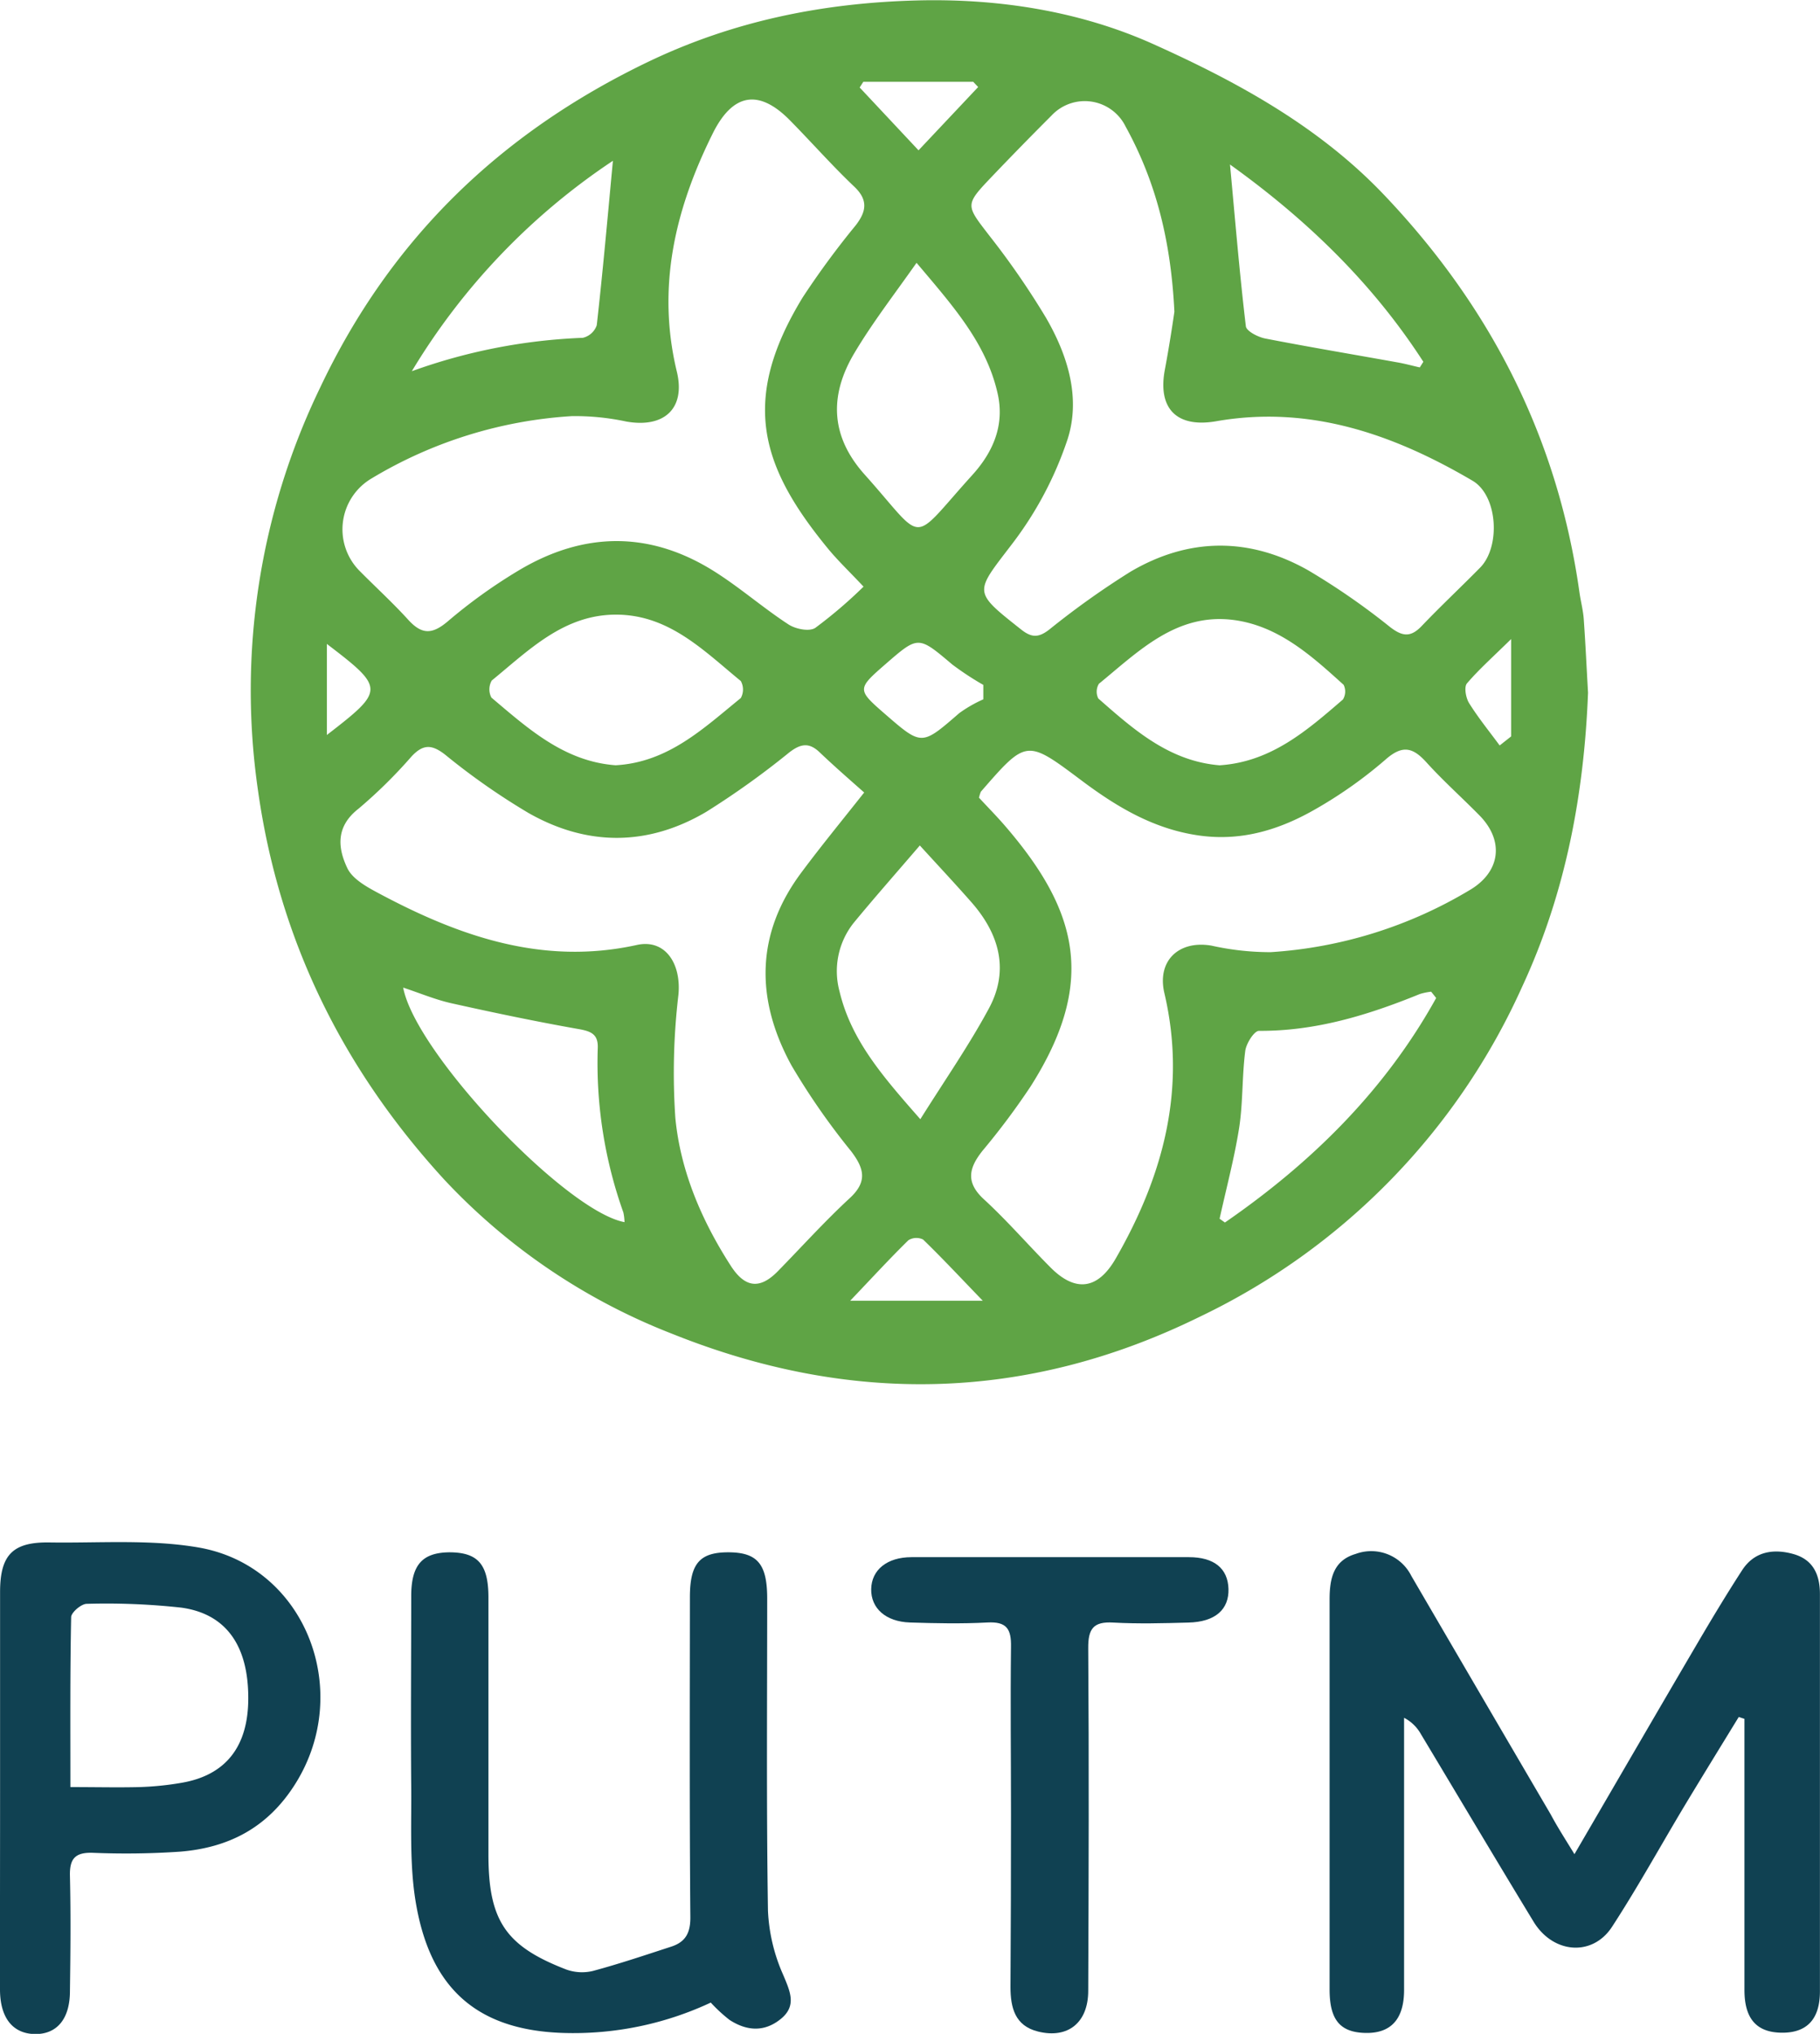 <svg xmlns="http://www.w3.org/2000/svg" viewBox="0 0 239.93 268.03"><defs><style>.cls-1{fill:#5fa445;}.cls-2{fill:#104152;}</style></defs><g id="Шар_1_копія" data-name="Шар 1 копія"><path class="cls-1" d="M401.79,300.77c-.52,13.31-2.93,26.34-8.66,38.69A88.36,88.36,0,0,1,350.62,383c-23,11.31-46.3,11.59-69.58,2.25a81.56,81.56,0,0,1-30-20.28c-13.42-14.62-21.81-31.61-24.59-51.33a91.61,91.61,0,0,1,8.2-53.09c9.23-19.5,23.66-33.5,43.15-42.88,11.37-5.47,23.23-7.81,35.5-8.13,10.67-.28,21.44,1.38,31.15,5.74,11.14,5,22,10.93,30.61,20.05,14,14.77,22.75,32,25.6,52.22.17,1.2.49,2.37.57,3.57C401.45,294.26,401.6,297.44,401.79,300.77Zm-54.53-50.21c-.46-9.39-2.45-17.17-6.43-24.4a6,6,0,0,0-9.78-1.44q-4,4-7.82,8c-3.63,3.81-3.5,3.74-.36,7.82a104.84,104.84,0,0,1,7.46,10.81c2.87,4.95,4.62,10.57,2.83,16.07a47.24,47.24,0,0,1-7.3,13.75c-4.94,6.48-5.25,6.17,1.21,11.28,1.4,1.1,2.3,1.07,3.69,0a109.32,109.32,0,0,1,10.7-7.62c7.69-4.53,15.68-4.58,23.44-.19a92.37,92.37,0,0,1,10.8,7.48c1.65,1.27,2.73,1.36,4.17-.15,2.5-2.62,5.15-5.1,7.69-7.68,2.72-2.75,2.35-9.49-1-11.46-10.42-6.12-21.48-10-33.83-7.83-5.15.88-7.71-1.66-6.72-6.84C346.55,255.28,347,252.36,347.26,250.56Zm-41,36.21c-1.78-1.9-3.29-3.33-4.61-4.92-8.88-10.79-11.72-19.54-3.39-33.18a111.13,111.13,0,0,1,7-9.51c1.38-1.8,1.67-3.31-.21-5.09-2.94-2.79-5.63-5.85-8.48-8.74-4.07-4.13-7.51-3.6-10.16,1.72-4.95,9.94-7.44,20.25-4.74,31.42,1.17,4.87-1.7,7.45-6.68,6.56a32.24,32.24,0,0,0-7.17-.71,58.06,58.06,0,0,0-26.41,8.22,7.78,7.78,0,0,0-1.66,12.08c2.16,2.19,4.44,4.26,6.5,6.53,1.75,1.92,3.1,2,5.18.25a69.1,69.1,0,0,1,9.33-6.71c8.66-5.2,17.45-5.27,26,.19,3.32,2.11,6.31,4.73,9.61,6.88.93.62,2.79,1,3.57.45A60.68,60.68,0,0,0,306.3,286.77Zm15.21,27.8c1.21,1.31,2.43,2.54,3.56,3.86,9.65,11.23,11.92,20.61,3.27,34.23a95.22,95.22,0,0,1-6.3,8.43c-1.82,2.27-2.32,4.18.16,6.45,3.06,2.81,5.81,6,8.74,8.94,3.28,3.32,6.25,3,8.64-1.17,6.25-10.88,9.36-22.34,6.4-34.95-1-4.26,1.9-7,6.21-6.26a35.71,35.71,0,0,0,7.8.86,58.14,58.14,0,0,0,26.12-8.11c4.18-2.39,4.73-6.53,1.41-9.91-2.31-2.35-4.78-4.55-7-7-1.81-2-3.18-2.31-5.41-.34a58,58,0,0,1-9.1,6.45c-4.7,2.72-9.73,4.32-15.36,3.55-6-.82-10.92-3.76-15.6-7.27-7.25-5.43-7.23-5.45-13.26,1.48A4.38,4.38,0,0,0,321.51,314.57Zm-15.13-.67c-2-1.77-3.95-3.47-5.84-5.27-1.39-1.33-2.49-1.16-4,0a109.6,109.6,0,0,1-10.94,7.83c-7.68,4.54-15.68,4.57-23.43.17a89.72,89.72,0,0,1-11-7.69c-1.78-1.39-2.91-1.39-4.42.21a64.55,64.55,0,0,1-7,6.9c-3,2.33-2.78,5.13-1.47,7.86.66,1.37,2.43,2.38,3.9,3.17,10.71,5.75,21.78,9.68,34.27,6.93,3.7-.81,5.85,2.42,5.47,6.54a87.49,87.49,0,0,0-.41,16.25c.67,7,3.47,13.54,7.32,19.51,1.89,2.92,3.85,3.1,6.21.68,3.14-3.21,6.16-6.56,9.46-9.61,2.37-2.18,1.9-3.93.18-6.19a91.63,91.63,0,0,1-7.87-11.32c-4.75-8.7-4.76-17.38,1.43-25.56C300.73,320.92,303.42,317.64,306.38,313.9Zm7.41,43.1c3.25-5.18,6.4-9.71,9-14.52,2.75-5,1.51-9.77-2.16-14-2.15-2.45-4.38-4.83-6.89-7.58-3.07,3.58-5.95,6.84-8.72,10.2a10.22,10.22,0,0,0-1.86,9.05C304.66,346.6,308.85,351.38,313.79,357Zm-.5-112.86c-3,4.26-5.85,7.94-8.22,11.94-3.38,5.72-3,11.07,1.45,16,8.12,9.08,5.77,9.24,14.14,0,2.77-3.06,4.31-6.64,3.31-10.86C322.4,254.6,318,249.73,313.29,244.14ZM273.6,310.33c6.94-.39,11.6-4.88,16.5-8.86a2.32,2.32,0,0,0,0-2.24c-4.88-4-9.45-8.72-16.39-8.75s-11.55,4.69-16.44,8.68a2.34,2.34,0,0,0-.05,2.25C262.08,305.51,266.82,309.83,273.6,310.33Zm79.68,0c6.76-.46,11.48-4.6,16.2-8.67a2,2,0,0,0,.09-1.93c-4.23-3.83-8.56-7.75-14.46-8.54-7.58-1-12.57,4.13-17.8,8.4a2,2,0,0,0-.08,1.94C341.92,305.65,346.61,309.82,353.28,310.34ZM245.59,339.63c1.63,8.66,21.43,29.47,29.18,30.91a6.91,6.91,0,0,0-.15-1.27,58.56,58.56,0,0,1-3.38-21.59c.09-1.82-.75-2.28-2.5-2.58-5.65-1-11.25-2.17-16.85-3.42C249.82,341.21,247.82,340.37,245.59,339.63ZM381.77,341l-.66-.83a8.14,8.14,0,0,0-1.5.31c-6.8,2.77-13.73,4.9-21.2,4.85-.63,0-1.69,1.67-1.81,2.66-.43,3.35-.29,6.77-.8,10.1-.63,4-1.7,8-2.58,12l.7.5C365.33,362.72,375,353.21,381.77,341ZM273.24,230.67a87.31,87.31,0,0,0-26.51,27.73A74.62,74.62,0,0,1,269.27,254a2.55,2.55,0,0,0,1.84-1.66C271.9,245.37,272.52,238.34,273.24,230.67ZM379.61,257.9l.47-.74c-6.68-10.34-15.35-18.73-25.49-26,.7,7.53,1.27,14.43,2.09,21.31.07.65,1.59,1.43,2.55,1.62,5.76,1.12,11.56,2.09,17.34,3.13C377.59,257.39,378.59,257.67,379.61,257.9Zm-57.54,43.74,0-1.9a38.76,38.76,0,0,1-4.08-2.68c-4.5-3.8-4.47-3.83-8.79-.08-3.8,3.31-3.8,3.37-.06,6.62,4.83,4.19,4.8,4.16,9.76-.14A17.47,17.47,0,0,1,322.07,301.64ZM304.52,380.9H322c-3.05-3.16-5.4-5.68-7.87-8.07a2,2,0,0,0-1.93.09C309.8,375.27,307.53,377.74,304.52,380.9Zm1.73-160.64-.48.75,7.76,8.28,7.86-8.34-.65-.69Zm83.89,87.46,1.51-1.19V293.7c-2.38,2.34-4.25,4-5.83,5.85-.39.48-.14,1.9.29,2.59C387.32,304.08,388.78,305.87,390.14,307.72ZM235.53,294.34v12C243.15,300.45,243.22,300.2,235.53,294.34Z" transform="translate(-192.44 -209.48)"/><path class="cls-2" d="M400,453.83c5.64-9.67,10.85-18.66,16.11-27.62,1.94-3.31,3.92-6.6,6-9.81,1.61-2.47,4.12-2.85,6.72-2.13s3.53,2.67,3.53,5.29c0,17.45,0,34.91,0,52.36,0,3.71-1.77,5.49-5.08,5.44s-4.87-1.88-4.87-5.63c0-10.87,0-21.73,0-32.6V436l-.75-.25c-2.37,3.87-4.75,7.73-7.09,11.61-3.21,5.35-6.22,10.83-9.62,16.05-2.57,3.94-7.74,3.55-10.32-.65-5-8.22-9.93-16.52-14.89-24.78a5.35,5.35,0,0,0-2.2-2.12v2.92q0,16.47,0,32.94c0,3.87-1.75,5.76-5.14,5.67s-4.68-1.83-4.68-5.75c0-17.13,0-34.25,0-51.38,0-2.8.53-5.15,3.45-6a5.91,5.91,0,0,1,7.32,2.89q9.18,15.74,18.39,31.46C397.72,450.19,398.71,451.73,400,453.83Z" transform="translate(-192.44 -209.48)"/><path class="cls-2" d="M286.14,473.39a42.72,42.72,0,0,1-19.49,4C254.8,477,249,471,247.21,459.94c-.79-4.94-.51-10.06-.56-15.11-.07-8.34,0-16.69,0-25,0-4.1,1.44-5.73,5-5.78,3.76,0,5.17,1.54,5.18,5.9,0,11.31,0,22.62,0,33.93,0,8.71,2.26,12.06,10.23,15.14a6.14,6.14,0,0,0,3.55.2c3.46-.93,6.87-2.08,10.28-3.19,1.88-.6,2.58-1.77,2.56-3.91-.12-14-.07-28.11-.06-42.16,0-4.44,1.3-5.93,5.12-5.91s5.06,1.6,5.07,6.05c0,13.73-.11,27.46.1,41.18a23.28,23.28,0,0,0,2,8.44c.93,2.22,1.84,4.11-.35,5.86s-4.5,1.53-6.72.09A20.49,20.49,0,0,1,286.14,473.39Z" transform="translate(-192.44 -209.48)"/><path class="cls-2" d="M192.45,445.29c0-8.68,0-17.36,0-26,0-4.9,1.67-6.61,6.5-6.54,6.57.1,13.28-.44,19.69.67,14.09,2.46,20.43,18.93,12.72,31.16-3.62,5.75-8.75,8.4-15.18,8.92a105.37,105.37,0,0,1-11.52.15c-2.34-.07-3.06.8-3,3.06.12,5.05.07,10.11,0,15.16,0,3.65-1.69,5.65-4.5,5.67-3,0-4.71-2.09-4.72-5.86C192.43,462.86,192.45,454.07,192.45,445.29Zm9.27-.3c3.41,0,6.25.07,9.08,0a39.68,39.68,0,0,0,5.55-.56c5.89-1,8.83-4.82,8.82-11.18,0-6.9-2.92-11.1-8.84-11.91a90.65,90.65,0,0,0-12.45-.5c-.72,0-2,1.1-2.06,1.72C201.67,429.84,201.72,437.16,201.72,445Z" transform="translate(-192.44 -209.48)"/><path class="cls-2" d="M325.72,448.61c0-7.36-.09-14.72,0-22.08.05-2.39-.58-3.37-3.12-3.23-3.39.18-6.81.11-10.21,0-3.2-.11-5.15-1.89-5.1-4.41s2.08-4.19,5.3-4.2q18.28,0,36.58,0c3.37,0,5.14,1.52,5.22,4.18s-1.68,4.36-5.3,4.44c-3.29.09-6.59.18-9.88,0-2.64-.16-3.33.82-3.31,3.39.11,15,.06,30.09,0,45.14,0,4.19-2.67,6.34-6.6,5.37-3.08-.75-3.64-3.18-3.65-5.85C325.7,463.77,325.72,456.19,325.72,448.61Z" transform="translate(-192.44 -209.48)"/></g></svg>